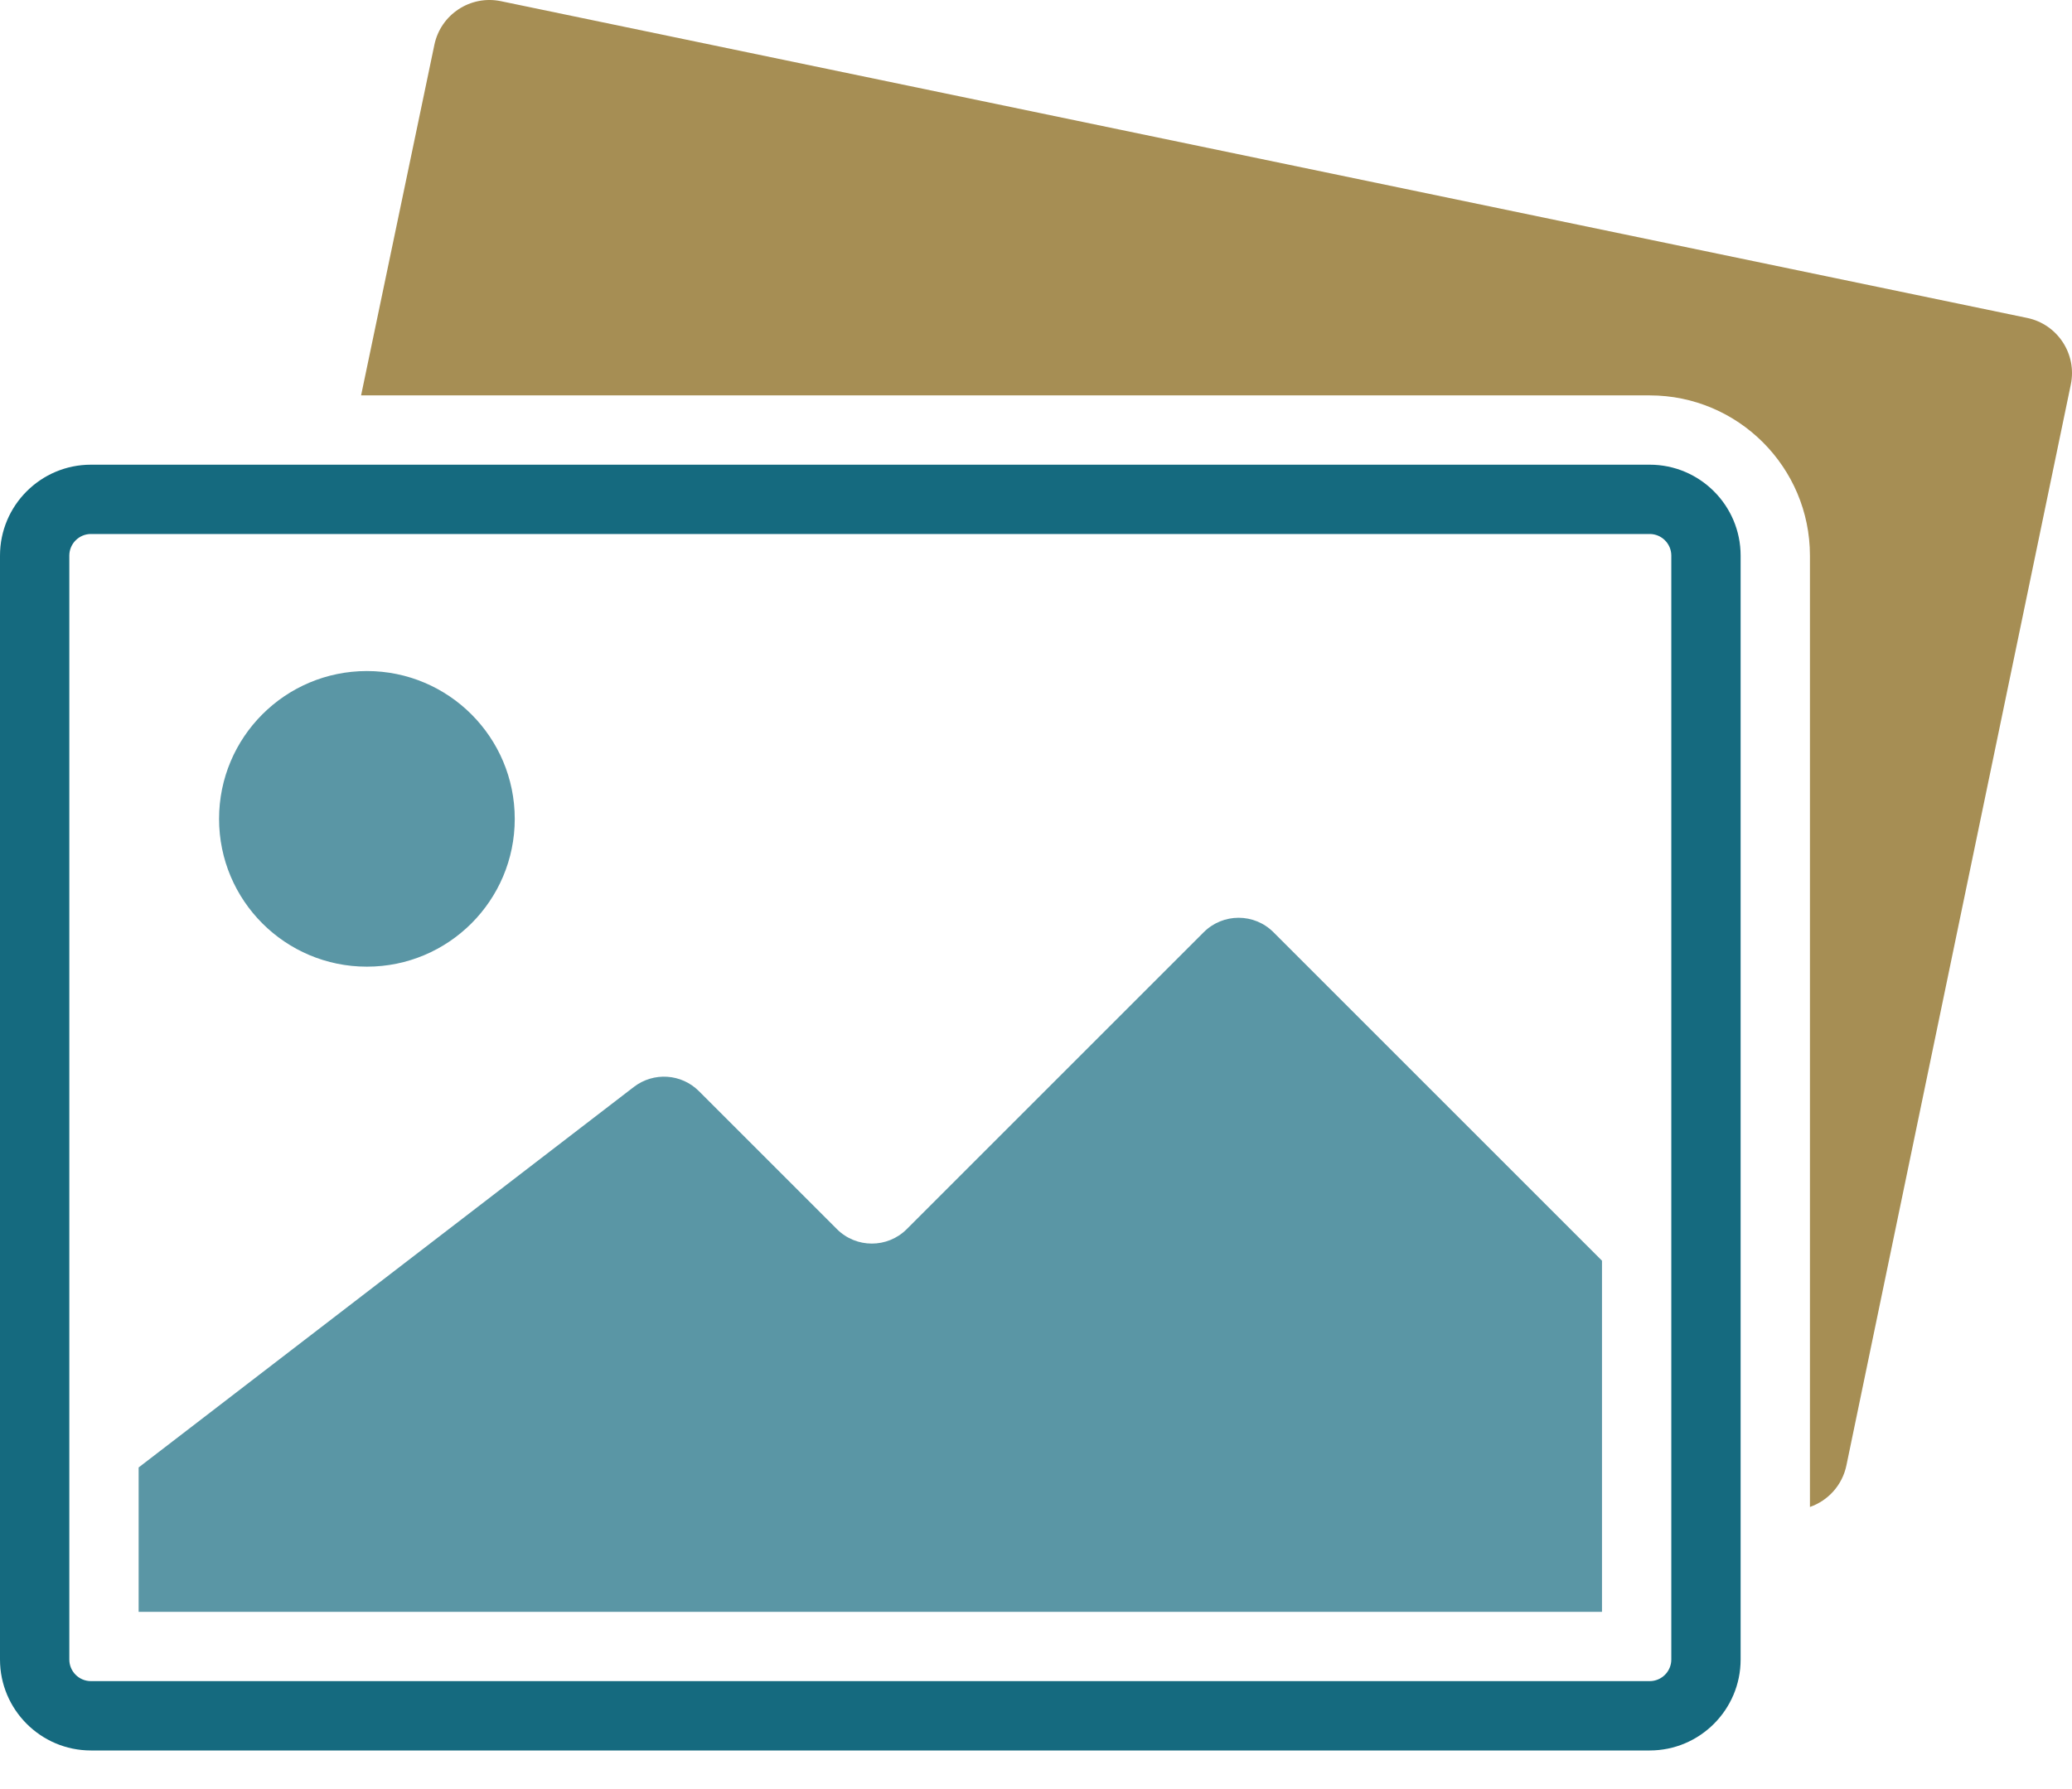 <svg width="44" height="38" viewBox="0 0 44 38" fill="none" xmlns="http://www.w3.org/2000/svg">
<path d="M35.032 9.87H7.361H1.931C0.866 9.87 0 10.736 0 11.801V35.248C0 36.313 0.866 37.18 1.931 37.18H35.032C36.097 37.18 36.963 36.313 36.963 35.248V31.841V11.801C36.963 10.736 36.097 9.87 35.032 9.87ZM1.472 11.801C1.472 11.548 1.678 11.342 1.931 11.342H35.032C35.285 11.342 35.491 11.548 35.491 11.801V28.249V35.248C35.491 35.502 35.285 35.707 35.032 35.707H1.931C1.678 35.707 1.472 35.502 1.472 35.248V32.301V11.801Z" fill="#156A7F"/>
<path d="M43.048 6.753L10.637 0.025C9.991 -0.109 9.358 0.306 9.224 0.953L7.668 8.398H35.032C36.909 8.398 38.435 9.924 38.435 11.801V32.008C38.818 31.874 39.122 31.549 39.21 31.123L43.975 8.166C44.109 7.52 43.694 6.887 43.048 6.753Z" fill="#A68E54"/>
<path d="M34.019 26.777L27.043 19.801C26.634 19.391 25.971 19.391 25.561 19.801L19.255 26.107C18.846 26.516 18.182 26.516 17.773 26.107L14.842 23.176C14.469 22.803 13.879 22.765 13.461 23.086L2.944 31.169V34.235H34.019L34.019 26.777Z" fill="#156A7F" fill-opacity="0.7"/>
<path d="M7.791 20.532C9.525 20.532 10.931 19.127 10.931 17.393C10.931 15.659 9.525 14.253 7.791 14.253C6.057 14.253 4.652 15.659 4.652 17.393C4.652 19.127 6.057 20.532 7.791 20.532Z" fill="#156A7F" fill-opacity="0.7"/>
</svg>
